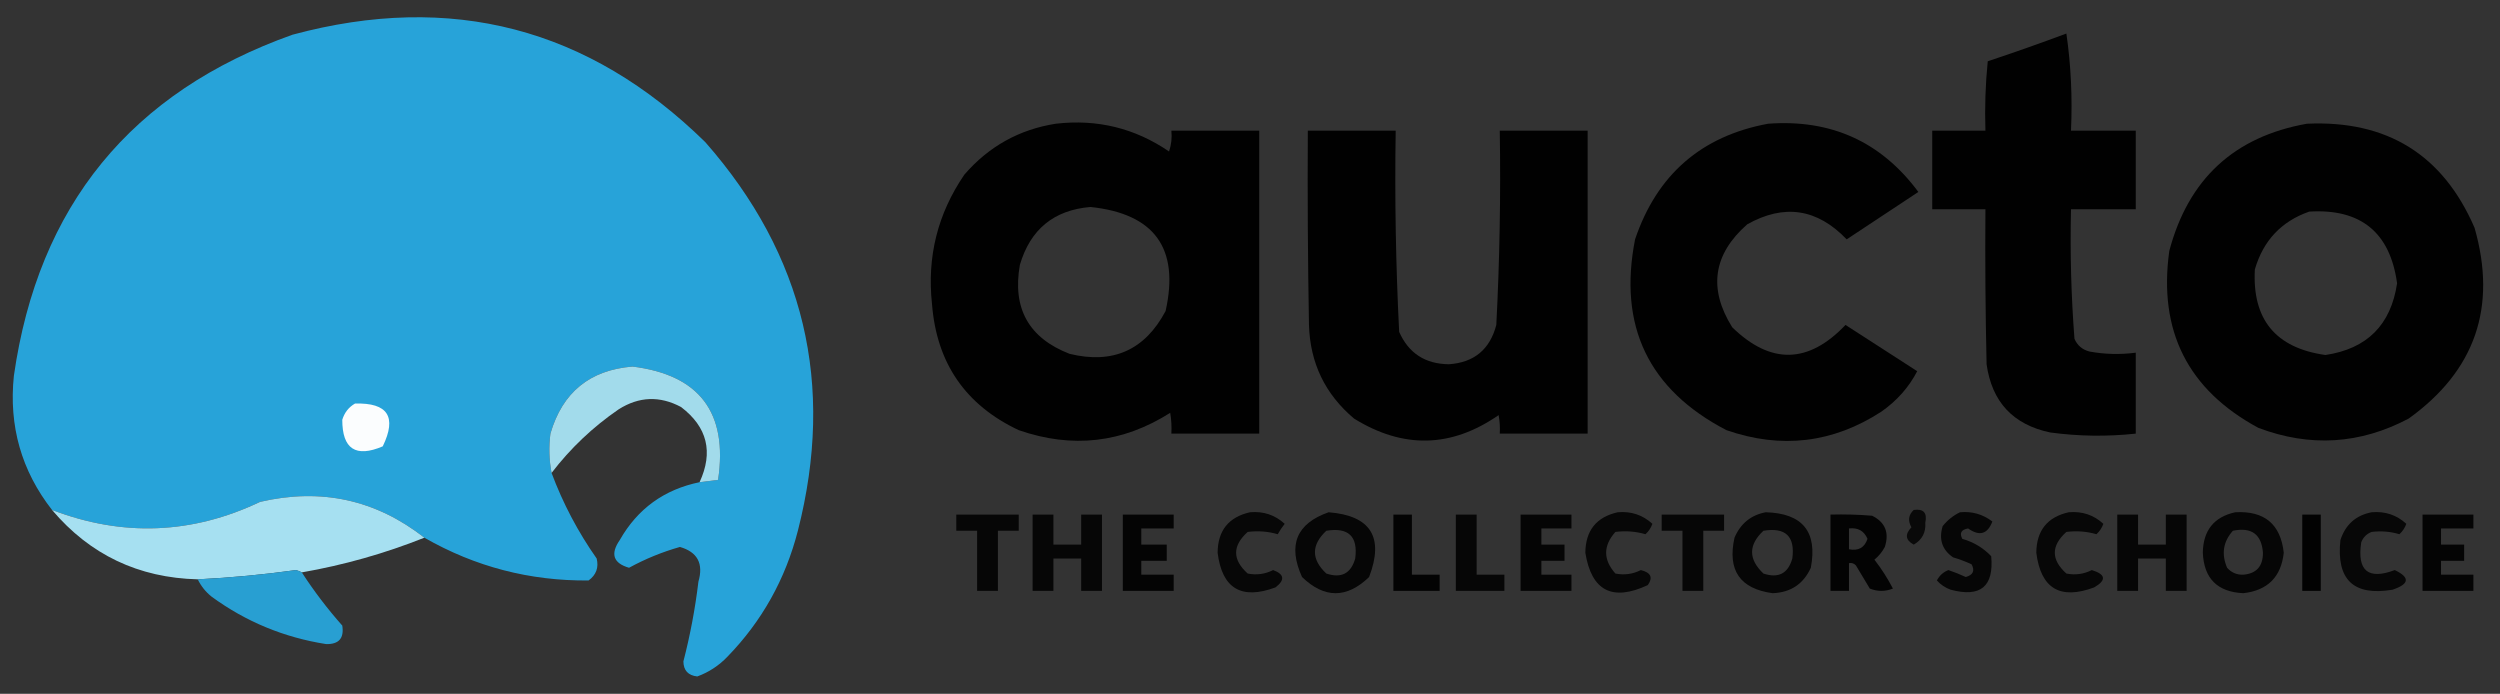 <?xml version="1.0" encoding="UTF-8"?>
<!DOCTYPE svg PUBLIC "-//W3C//DTD SVG 1.1//EN" "http://www.w3.org/Graphics/SVG/1.1/DTD/svg11.dtd">
<svg xmlns="http://www.w3.org/2000/svg" version="1.1" width="1081px" height="300px" style="shape-rendering:geometricPrecision; text-rendering:geometricPrecision; image-rendering:optimizeQuality; fill-rule:evenodd; clip-rule:evenodd" xmlns:xlink="http://www.w3.org/1999/xlink">
<rect width="100%" height="100%" fill="#333333" stroke="none"/>
<g><path style="opacity:0.992" fill="#28a4da" d="M 302.5,208.5 C 305.167,208.167 307.833,207.833 310.5,207.5C 314.818,178.435 302.485,162.102 273.5,158.5C 255.021,159.994 243.187,169.661 238,187.5C 237.26,193.218 237.427,198.885 238.5,204.5C 243.414,217.66 249.914,229.994 258,241.5C 258.959,245.421 257.792,248.588 254.5,251C 229.078,251.229 205.411,245.062 183.5,232.5C 162.473,216.058 138.806,210.892 112.5,217C 83.001,231.023 53.001,232.189 22.5,220.5C 9.254,203.535 3.754,184.202 6,162.5C 16.507,89.003 56.673,39.836 126.5,15C 195.085,-3.481 254.585,12.019 305,61.5C 347.824,110.248 361.157,166.248 345,229.5C 339.606,250.466 329.439,268.633 314.5,284C 310.811,287.843 306.478,290.676 301.5,292.5C 297.553,292.055 295.553,289.889 295.5,286C 298.436,274.653 300.603,263.153 302,251.5C 304.267,243.694 301.601,238.694 294,236.5C 286.295,238.689 278.962,241.689 272,245.5C 265.164,243.521 263.831,239.521 268,233.5C 275.689,219.987 287.189,211.654 302.5,208.5 Z"/></g>
<g><path style="opacity:0.979" fill="#000000" d="M 893.5,14.5 C 895.482,28.127 896.149,42.127 895.5,56.5C 904.833,56.5 914.167,56.5 923.5,56.5C 923.5,67.833 923.5,79.167 923.5,90.5C 914.167,90.5 904.833,90.5 895.5,90.5C 895.066,109.214 895.566,127.88 897,146.5C 898.251,149.381 900.417,151.214 903.5,152C 910.087,153.212 916.754,153.379 923.5,152.5C 923.5,164.167 923.5,175.833 923.5,187.5C 911.134,188.836 898.801,188.669 886.5,187C 870.463,183.628 861.296,173.795 859,157.5C 858.5,135.169 858.333,112.836 858.5,90.5C 850.833,90.5 843.167,90.5 835.5,90.5C 835.5,79.167 835.5,67.833 835.5,56.5C 843.167,56.5 850.833,56.5 858.5,56.5C 858.168,46.478 858.501,36.478 859.5,26.5C 871.007,22.666 882.34,18.666 893.5,14.5 Z"/></g>
<g><path style="opacity:0.973" fill="#000000" d="M 456.5,53.5 C 474.408,51.412 490.742,55.412 505.5,65.5C 506.484,62.572 506.817,59.572 506.5,56.5C 519.167,56.5 531.833,56.5 544.5,56.5C 544.5,100.167 544.5,143.833 544.5,187.5C 531.833,187.5 519.167,187.5 506.5,187.5C 506.665,184.482 506.498,181.482 506,178.5C 485.454,191.547 463.621,194.047 440.5,186C 417.488,175.164 404.988,156.998 403,131.5C 400.778,111.053 405.445,92.387 417,75.5C 427.556,63.309 440.723,55.976 456.5,53.5 Z M 471.5,89.5 C 499.255,92.407 510.088,107.407 504,134.5C 495.036,151.396 481.202,157.563 462.5,153C 444.829,146.168 437.663,133.335 441,114.5C 445.527,99.168 455.694,90.835 471.5,89.5 Z"/></g>
<g><path style="opacity:0.97" fill="#000000" d="M 764.5,53.5 C 791.748,51.464 813.414,61.297 829.5,83C 819.167,89.833 808.833,96.667 798.5,103.5C 785.8,90.205 771.466,88.039 755.5,97C 740.757,109.975 738.591,124.808 749,141.5C 765.621,157.706 781.954,157.372 798,140.5C 808.333,147.167 818.667,153.833 829,160.5C 825.413,167.439 820.246,173.272 813.5,178C 792.573,191.578 770.24,194.244 746.5,186C 712.821,168.472 699.655,140.972 707,103.5C 716.474,75.516 735.641,58.849 764.5,53.5 Z"/></g>
<g><path style="opacity:0.976" fill="#000000" d="M 997.5,53.5 C 1032.17,51.905 1056.34,66.905 1070,98.5C 1079.79,132.803 1070.29,160.303 1041.5,181C 1020.47,192.113 998.806,193.446 976.5,185C 946.028,168.557 933.195,143.057 938,108.5C 946.244,77.416 966.077,59.083 997.5,53.5 Z M 998.5,91.5 C 1020.79,90.132 1033.46,100.465 1036.5,122.5C 1033.82,140.509 1023.49,150.843 1005.5,153.5C 983.99,150.467 973.824,138.134 975,116.5C 978.607,104.063 986.441,95.73 998.5,91.5 Z"/></g>
<g><path style="opacity:0.969" fill="#000000" d="M 565.5,56.5 C 578.167,56.5 590.833,56.5 603.5,56.5C 603.041,85.542 603.541,114.542 605,143.5C 609.078,152.72 616.245,157.386 626.5,157.5C 637.415,156.751 644.248,151.085 647,140.5C 648.448,112.537 648.948,84.537 648.5,56.5C 661.167,56.5 673.833,56.5 686.5,56.5C 686.5,100.167 686.5,143.833 686.5,187.5C 673.833,187.5 661.167,187.5 648.5,187.5C 648.664,184.813 648.497,182.146 648,179.5C 627.583,193.659 606.75,194.159 585.5,181C 572.973,170.445 566.473,156.945 566,140.5C 565.5,112.502 565.333,84.502 565.5,56.5 Z"/></g>
<g><path style="opacity:0.959" fill="#a7e2f3" d="M 302.5,208.5 C 308.518,195.483 305.851,184.65 294.5,176C 285.301,171.087 276.301,171.42 267.5,177C 256.346,184.655 246.68,193.822 238.5,204.5C 237.427,198.885 237.26,193.218 238,187.5C 243.187,169.661 255.021,159.994 273.5,158.5C 302.485,162.102 314.818,178.435 310.5,207.5C 307.833,207.833 305.167,208.167 302.5,208.5 Z"/></g>
<g><path style="opacity:0.999" fill="#fbfdfe" d="M 153.5,174.5 C 167.699,174.066 171.699,180.233 165.5,193C 153.821,197.982 147.988,194.149 148,181.5C 148.967,178.379 150.8,176.046 153.5,174.5 Z"/></g>
<g><path style="opacity:0.984" fill="#a8e2f3" d="M 183.5,232.5 C 166.347,239.329 148.68,244.329 130.5,247.5C 129.735,247.077 128.902,246.743 128,246.5C 113.75,248.478 99.583,249.811 85.5,250.5C 59.906,249.867 38.906,239.867 22.5,220.5C 53.001,232.189 83.001,231.023 112.5,217C 138.806,210.892 162.473,216.058 183.5,232.5 Z"/></g>
<g><path style="opacity:0.824" fill="#000000" d="M 827.5,220.5 C 831.741,219.909 833.407,221.742 832.5,226C 832.804,230.227 831.137,233.393 827.5,235.5C 823.919,233.556 823.585,231.056 826.5,228C 824.867,225.133 825.2,222.633 827.5,220.5 Z"/></g>
<g><path style="opacity:0.87" fill="#000000" d="M 540.5,221.5 C 546.303,220.99 551.303,222.656 555.5,226.5C 554.376,227.914 553.376,229.414 552.5,231C 548.321,229.773 543.988,229.44 539.5,230C 532.833,236 532.833,242 539.5,248C 543.337,248.761 547.004,248.261 550.5,246.5C 555.369,248.294 555.702,250.794 551.5,254C 536.748,259.463 528.415,254.463 526.5,239C 526.58,229.427 531.247,223.593 540.5,221.5 Z"/></g>
<g><path style="opacity:0.89" fill="#000000" d="M 574.5,221.5 C 592.734,222.957 598.568,232.29 592,249.5C 582.333,258.833 572.667,258.833 563,249.5C 556.749,235.699 560.582,226.365 574.5,221.5 Z M 573.5,229.5 C 583.09,227.924 587.256,231.924 586,241.5C 584.154,247.995 579.988,250.162 573.5,248C 566.939,241.844 566.939,235.677 573.5,229.5 Z"/></g>
<g><path style="opacity:0.861" fill="#000000" d="M 699.5,221.5 C 705.303,220.99 710.303,222.656 714.5,226.5C 713.872,228.258 712.872,229.758 711.5,231C 707.321,229.773 702.988,229.44 698.5,230C 693.167,236 693.167,242 698.5,248C 702.337,248.761 706.004,248.261 709.5,246.5C 713.84,247.57 714.84,249.737 712.5,253C 697.155,260.163 688.155,255.496 685.5,239C 685.6,229.409 690.267,223.576 699.5,221.5 Z"/></g>
<g><path style="opacity:0.884" fill="#000000" d="M 763.5,221.5 C 779.454,221.945 785.954,229.945 783,245.5C 779.807,252.52 774.307,256.187 766.5,256.5C 752.366,254.59 746.866,246.59 750,232.5C 752.616,226.372 757.116,222.706 763.5,221.5 Z M 762.5,229.5 C 772.09,227.924 776.256,231.924 775,241.5C 773.154,247.995 768.988,250.162 762.5,248C 755.968,241.79 755.968,235.624 762.5,229.5 Z"/></g>
<g><path style="opacity:0.872" fill="#000000" d="M 847.5,221.5 C 852.711,221.016 857.378,222.349 861.5,225.5C 859.423,230.99 855.923,231.99 851,228.5C 848.03,229.022 847.196,230.522 848.5,233C 853.403,234.398 857.569,236.898 861,240.5C 862.215,253.609 856.382,258.442 843.5,255C 841.156,254.163 839.156,252.829 837.5,251C 838.647,248.822 840.313,247.322 842.5,246.5C 845.066,247.368 847.566,248.368 850,249.5C 853.184,248.594 854.017,246.761 852.5,244C 849.911,242.803 847.244,241.803 844.5,241C 839.777,237.746 838.277,233.246 840,227.5C 842.109,224.878 844.609,222.878 847.5,221.5 Z"/></g>
<g><path style="opacity:0.864" fill="#000000" d="M 894.5,221.5 C 900.303,220.99 905.303,222.656 909.5,226.5C 908.872,228.258 907.872,229.758 906.5,231C 902.321,229.773 897.988,229.44 893.5,230C 886.833,236 886.833,242 893.5,248C 897.337,248.761 901.004,248.261 904.5,246.5C 910.577,248.377 910.911,250.877 905.5,254C 890.776,259.476 882.442,254.476 880.5,239C 880.6,229.409 885.267,223.576 894.5,221.5 Z"/></g>
<g><path style="opacity:0.879" fill="#000000" d="M 966.5,221.5 C 979.12,220.787 986.12,226.621 987.5,239C 986.358,249.476 980.524,255.309 970,256.5C 958.808,255.975 952.975,250.141 952.5,239C 952.651,229.366 957.318,223.533 966.5,221.5 Z M 965.5,229.5 C 973.558,227.843 977.891,231.01 978.5,239C 978.509,244.862 975.676,248.029 970,248.5C 967.186,248.592 964.853,247.592 963,245.5C 960.453,239.558 961.287,234.225 965.5,229.5 Z"/></g>
<g><path style="opacity:0.861" fill="#000000" d="M 1025.5,221.5 C 1031.3,220.99 1036.3,222.656 1040.5,226.5C 1039.87,228.258 1038.87,229.758 1037.5,231C 1033.65,229.836 1029.65,229.502 1025.5,230C 1023.33,230.833 1021.83,232.333 1021,234.5C 1019.15,246.828 1023.99,250.828 1035.5,246.5C 1042.19,249.705 1041.86,252.539 1034.5,255C 1017.65,257.815 1010.15,250.648 1012,233.5C 1014.2,226.798 1018.7,222.798 1025.5,221.5 Z"/></g>
<g><path style="opacity:0.874" fill="#000000" d="M 413.5,222.5 C 422.5,222.5 431.5,222.5 440.5,222.5C 440.5,224.833 440.5,227.167 440.5,229.5C 437.5,229.5 434.5,229.5 431.5,229.5C 431.5,238.167 431.5,246.833 431.5,255.5C 428.5,255.5 425.5,255.5 422.5,255.5C 422.5,246.833 422.5,238.167 422.5,229.5C 419.5,229.5 416.5,229.5 413.5,229.5C 413.5,227.167 413.5,224.833 413.5,222.5 Z"/></g>
<g><path style="opacity:0.877" fill="#000000" d="M 446.5,222.5 C 449.5,222.5 452.5,222.5 455.5,222.5C 455.5,226.833 455.5,231.167 455.5,235.5C 459.5,235.5 463.5,235.5 467.5,235.5C 467.5,231.167 467.5,226.833 467.5,222.5C 470.5,222.5 473.5,222.5 476.5,222.5C 476.5,233.5 476.5,244.5 476.5,255.5C 473.5,255.5 470.5,255.5 467.5,255.5C 467.5,250.833 467.5,246.167 467.5,241.5C 463.5,241.5 459.5,241.5 455.5,241.5C 455.5,246.167 455.5,250.833 455.5,255.5C 452.5,255.5 449.5,255.5 446.5,255.5C 446.5,244.5 446.5,233.5 446.5,222.5 Z"/></g>
<g><path style="opacity:0.918" fill="#000000" d="M 485.5,222.5 C 492.833,222.5 500.167,222.5 507.5,222.5C 507.5,224.5 507.5,226.5 507.5,228.5C 502.833,228.5 498.167,228.5 493.5,228.5C 493.5,230.833 493.5,233.167 493.5,235.5C 497.167,235.5 500.833,235.5 504.5,235.5C 504.5,237.833 504.5,240.167 504.5,242.5C 500.833,242.5 497.167,242.5 493.5,242.5C 493.5,244.5 493.5,246.5 493.5,248.5C 498.167,248.5 502.833,248.5 507.5,248.5C 507.5,250.833 507.5,253.167 507.5,255.5C 500.167,255.5 492.833,255.5 485.5,255.5C 485.5,244.5 485.5,233.5 485.5,222.5 Z"/></g>
<g><path style="opacity:0.945" fill="#000000" d="M 602.5,222.5 C 605.167,222.5 607.833,222.5 610.5,222.5C 610.5,231.167 610.5,239.833 610.5,248.5C 614.5,248.5 618.5,248.5 622.5,248.5C 622.5,250.833 622.5,253.167 622.5,255.5C 615.833,255.5 609.167,255.5 602.5,255.5C 602.5,244.5 602.5,233.5 602.5,222.5 Z"/></g>
<g><path style="opacity:0.885" fill="#000000" d="M 629.5,222.5 C 632.5,222.5 635.5,222.5 638.5,222.5C 638.5,231.167 638.5,239.833 638.5,248.5C 642.5,248.5 646.5,248.5 650.5,248.5C 650.5,250.833 650.5,253.167 650.5,255.5C 643.5,255.5 636.5,255.5 629.5,255.5C 629.5,244.5 629.5,233.5 629.5,222.5 Z"/></g>
<g><path style="opacity:0.896" fill="#000000" d="M 657.5,222.5 C 664.833,222.5 672.167,222.5 679.5,222.5C 679.5,224.5 679.5,226.5 679.5,228.5C 675.167,228.5 670.833,228.5 666.5,228.5C 666.5,230.833 666.5,233.167 666.5,235.5C 669.833,235.5 673.167,235.5 676.5,235.5C 676.5,237.833 676.5,240.167 676.5,242.5C 673.167,242.5 669.833,242.5 666.5,242.5C 666.5,244.5 666.5,246.5 666.5,248.5C 670.833,248.5 675.167,248.5 679.5,248.5C 679.5,250.833 679.5,253.167 679.5,255.5C 672.167,255.5 664.833,255.5 657.5,255.5C 657.5,244.5 657.5,233.5 657.5,222.5 Z"/></g>
<g><path style="opacity:0.874" fill="#000000" d="M 718.5,222.5 C 727.5,222.5 736.5,222.5 745.5,222.5C 745.5,224.833 745.5,227.167 745.5,229.5C 742.5,229.5 739.5,229.5 736.5,229.5C 736.5,238.167 736.5,246.833 736.5,255.5C 733.5,255.5 730.5,255.5 727.5,255.5C 727.5,246.833 727.5,238.167 727.5,229.5C 724.5,229.5 721.5,229.5 718.5,229.5C 718.5,227.167 718.5,224.833 718.5,222.5 Z"/></g>
<g><path style="opacity:0.931" fill="#000000" d="M 791.5,222.5 C 797.509,222.334 803.509,222.501 809.5,223C 815.169,225.815 817.002,230.315 815,236.5C 813.878,238.624 812.378,240.457 810.5,242C 813.541,245.912 816.208,250.079 818.5,254.5C 815.167,255.833 811.833,255.833 808.5,254.5C 806.5,251.167 804.5,247.833 802.5,244.5C 801.675,243.614 800.675,243.281 799.5,243.5C 799.5,247.5 799.5,251.5 799.5,255.5C 796.833,255.5 794.167,255.5 791.5,255.5C 791.5,244.5 791.5,233.5 791.5,222.5 Z M 799.5,228.5 C 803.377,228.054 806.044,229.554 807.5,233C 806.224,236.808 803.558,238.308 799.5,237.5C 799.5,234.5 799.5,231.5 799.5,228.5 Z"/></g>
<g><path style="opacity:0.877" fill="#000000" d="M 915.5,222.5 C 918.5,222.5 921.5,222.5 924.5,222.5C 924.5,226.833 924.5,231.167 924.5,235.5C 928.5,235.5 932.5,235.5 936.5,235.5C 936.5,231.167 936.5,226.833 936.5,222.5C 939.5,222.5 942.5,222.5 945.5,222.5C 945.5,233.5 945.5,244.5 945.5,255.5C 942.5,255.5 939.5,255.5 936.5,255.5C 936.5,250.833 936.5,246.167 936.5,241.5C 932.5,241.5 928.5,241.5 924.5,241.5C 924.5,246.167 924.5,250.833 924.5,255.5C 921.5,255.5 918.5,255.5 915.5,255.5C 915.5,244.5 915.5,233.5 915.5,222.5 Z"/></g>
<g><path style="opacity:0.962" fill="#000000" d="M 995.5,222.5 C 998.167,222.5 1000.83,222.5 1003.5,222.5C 1003.5,233.5 1003.5,244.5 1003.5,255.5C 1000.83,255.5 998.167,255.5 995.5,255.5C 995.5,244.5 995.5,233.5 995.5,222.5 Z"/></g>
<g><path style="opacity:0.92" fill="#000000" d="M 1047.5,222.5 C 1054.83,222.5 1062.17,222.5 1069.5,222.5C 1069.5,224.5 1069.5,226.5 1069.5,228.5C 1064.83,228.5 1060.17,228.5 1055.5,228.5C 1055.5,230.833 1055.5,233.167 1055.5,235.5C 1058.83,235.5 1062.17,235.5 1065.5,235.5C 1065.5,237.833 1065.5,240.167 1065.5,242.5C 1062.17,242.5 1058.83,242.5 1055.5,242.5C 1055.5,244.5 1055.5,246.5 1055.5,248.5C 1060.17,248.5 1064.83,248.5 1069.5,248.5C 1069.5,250.833 1069.5,253.167 1069.5,255.5C 1062.17,255.5 1054.83,255.5 1047.5,255.5C 1047.5,244.5 1047.5,233.5 1047.5,222.5 Z"/></g>
<g><path style="opacity:0.954" fill="#28a4da" d="M 130.5,247.5 C 135.734,255.574 141.567,263.241 148,270.5C 148.864,275.969 146.531,278.635 141,278.5C 122.789,275.64 106.289,268.806 91.5,258C 88.906,255.914 86.906,253.414 85.5,250.5C 99.583,249.811 113.75,248.478 128,246.5C 128.902,246.743 129.735,247.077 130.5,247.5 Z"/></g>
</svg>
